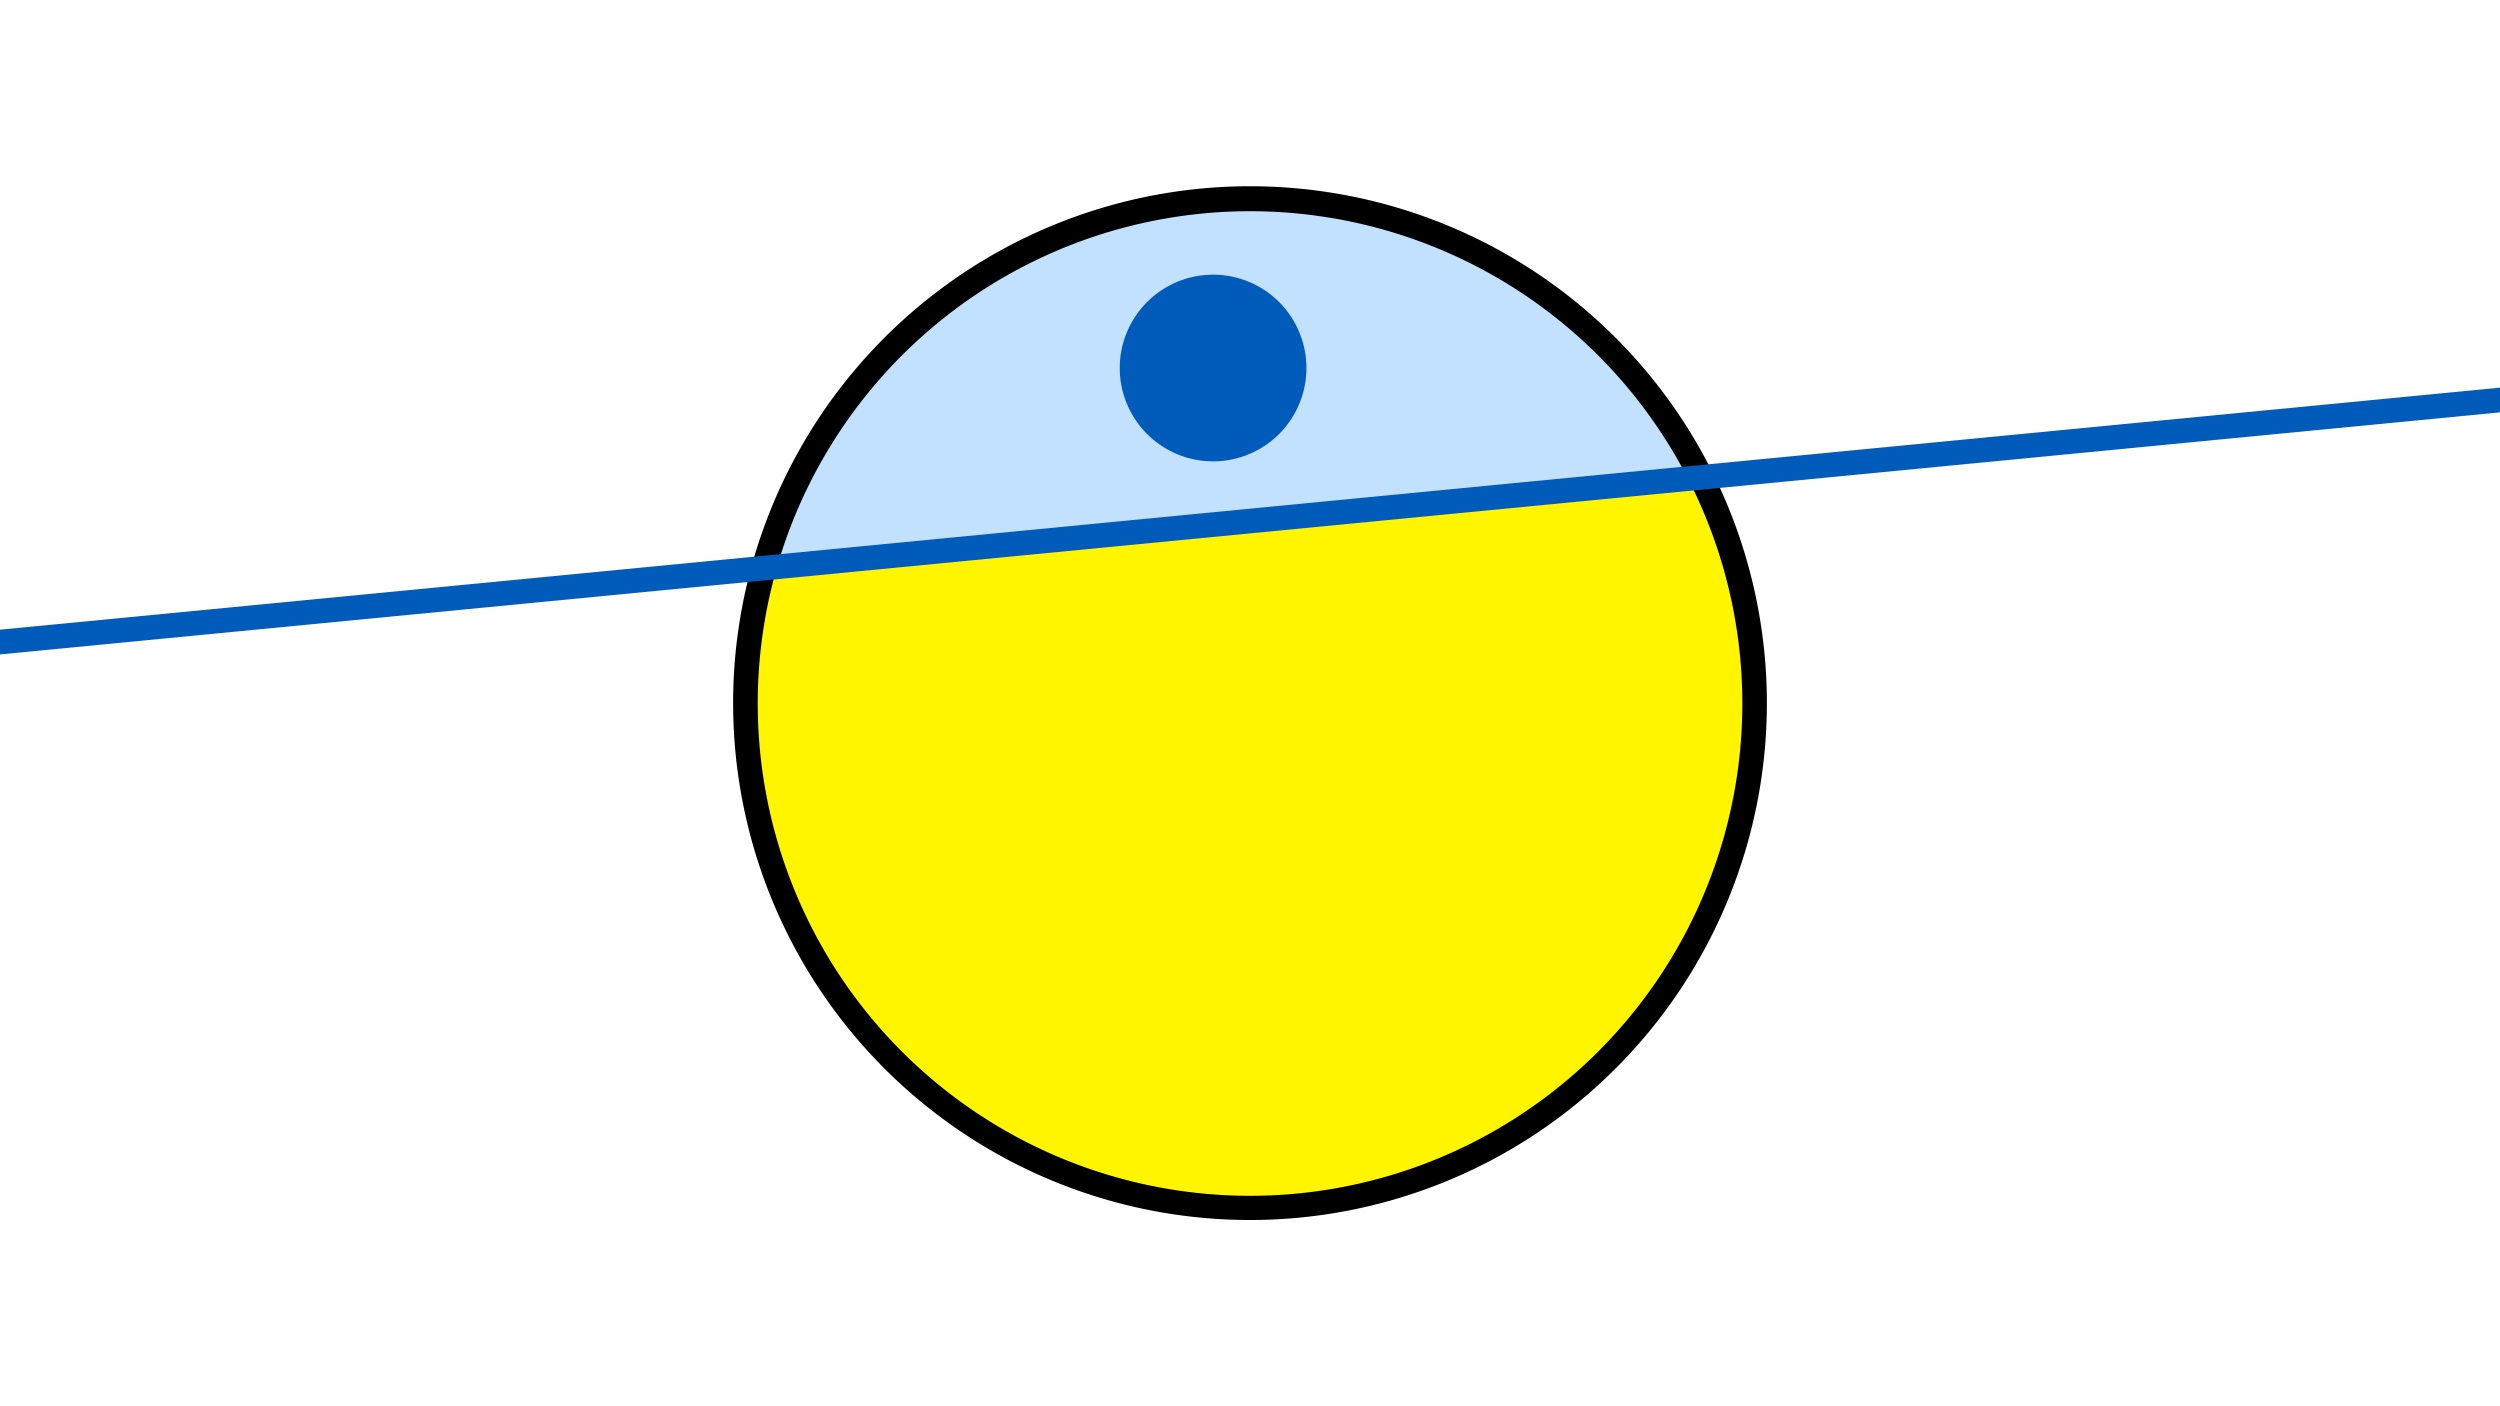 <svg width="1200" height="675" viewBox="-500 -500 1200 675" xmlns="http://www.w3.org/2000/svg"><path d="M-500-500h1200v675h-1200z" fill="#fff"/><path d="M100 85.6a248.1 248.1 0 1 1 0-496.2 248.1 248.1 0 0 1 0 496.2" fill="undefined"/><path d="M310.2-270.3a236.3 236.3 0 0 0-437.2 42.4z"  fill="#c2e1ff" /><path d="M310.2-270.3a236.3 236.3 0 1 1-437.2 42.4z"  fill="#fff500" /><path d="M84.4-278.6a44.8 44.8 0 1 1 0-89.5 44.8 44.8 0 0 1 0 89.5" fill="#005bbb"/><path d="M-510,-190.85L710,-308.975" stroke-width="11.812" stroke="#005bbb" /></svg>